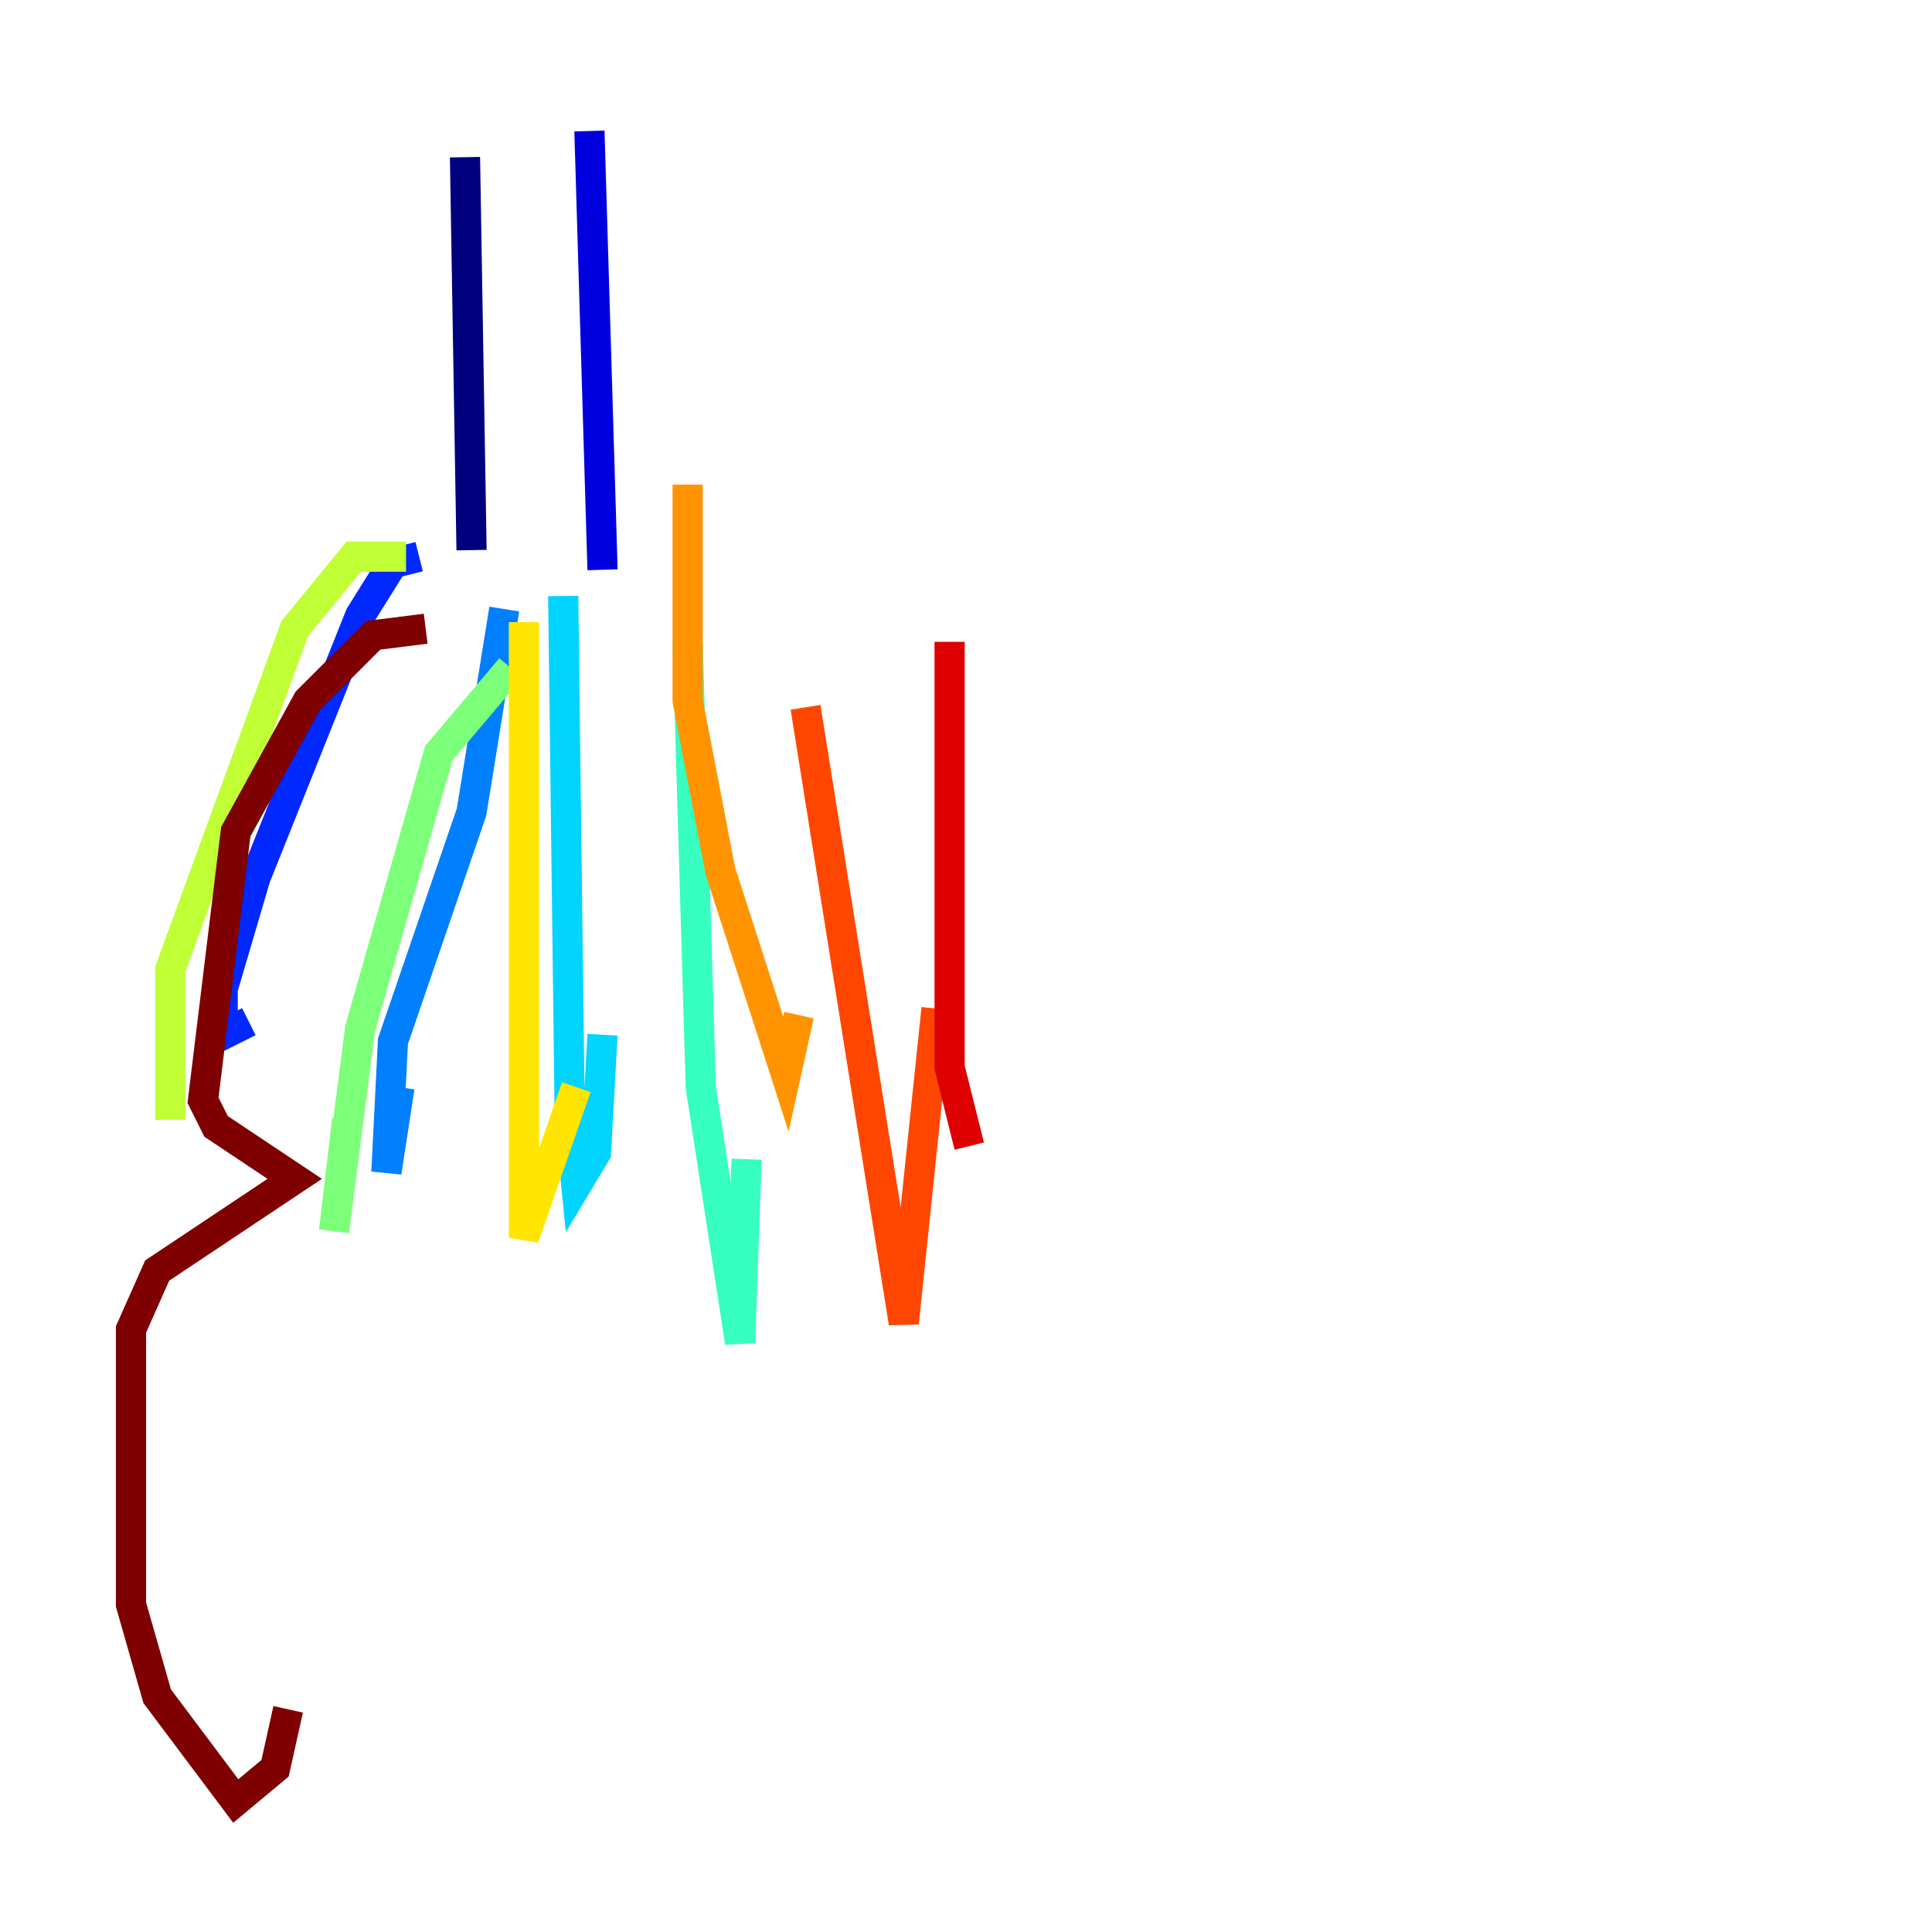 <?xml version="1.0" encoding="utf-8" ?>
<svg baseProfile="tiny" height="128" version="1.2" viewBox="0,0,128,128" width="128" xmlns="http://www.w3.org/2000/svg" xmlns:ev="http://www.w3.org/2001/xml-events" xmlns:xlink="http://www.w3.org/1999/xlink"><defs /><polyline fill="none" points="30.807,10.414 31.241,36.447" stroke="#00007f" stroke-width="2" /><polyline fill="none" points="39.051,8.678 39.919,37.749" stroke="#0000de" stroke-width="2" /><polyline fill="none" points="27.77,36.881 26.034,37.315 23.864,40.786 16.922,58.142 14.752,65.519 14.752,68.556 16.488,67.688" stroke="#0028ff" stroke-width="2" /><polyline fill="none" points="33.41,40.352 31.241,53.803 26.034,68.99 25.6,77.668 26.468,72.027" stroke="#0080ff" stroke-width="2" /><polyline fill="none" points="37.315,39.485 37.749,74.197 38.183,78.536 39.485,76.366 39.919,68.556" stroke="#00d4ff" stroke-width="2" /><polyline fill="none" points="45.559,42.522 46.427,72.027 49.031,88.949 49.464,76.8" stroke="#36ffc0" stroke-width="2" /><polyline fill="none" points="33.844,44.258 29.071,49.898 23.864,68.122 22.129,81.573 22.997,74.197" stroke="#7cff79" stroke-width="2" /><polyline fill="none" points="26.902,36.881 23.43,36.881 19.525,41.654 11.281,64.217 11.281,74.197" stroke="#c0ff36" stroke-width="2" /><polyline fill="none" points="34.712,41.22 34.712,82.007 38.183,72.027" stroke="#ffe500" stroke-width="2" /><polyline fill="none" points="45.559,32.108 45.559,46.427 47.729,57.709 52.068,71.159 52.936,67.254" stroke="#ff9400" stroke-width="2" /><polyline fill="none" points="53.37,46.861 59.878,87.647 62.047,66.82" stroke="#ff4600" stroke-width="2" /><polyline fill="none" points="62.915,42.522 62.915,70.725 64.217,75.932" stroke="#de0000" stroke-width="2" /><polyline fill="none" points="28.203,41.654 24.732,42.088 20.393,46.427 15.62,55.105 13.451,72.895 14.319,74.63 19.525,78.102 10.414,84.176 8.678,88.081 8.678,106.305 10.414,112.38 15.62,119.322 18.224,117.153 19.091,113.248" stroke="#7f0000" stroke-width="2" /></svg>